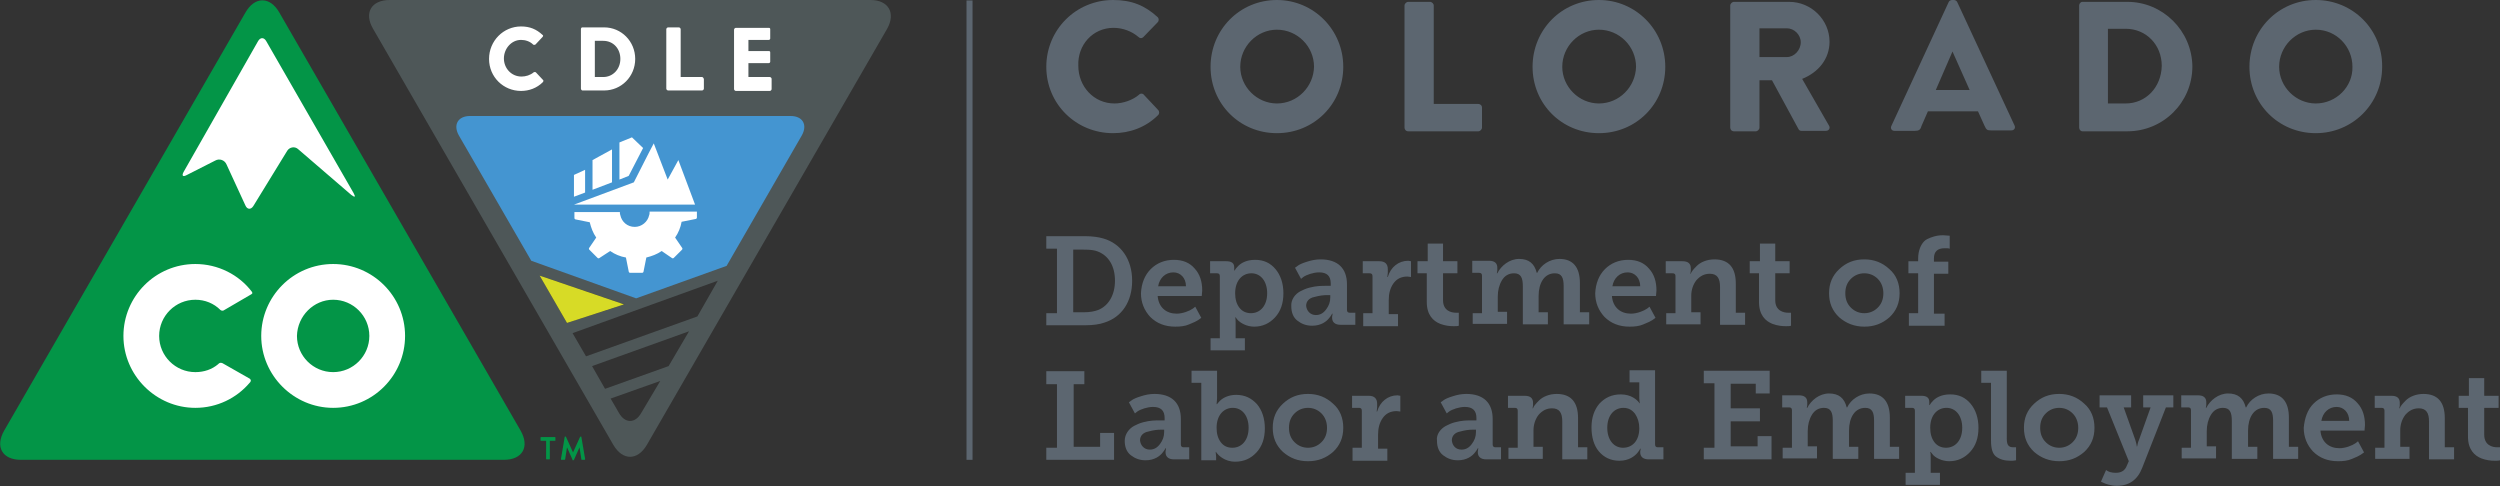 <svg xmlns="http://www.w3.org/2000/svg" width="538.8" height="104.8" viewBox="0 0 538.8 104.8"><rect x="0" y="0" width="538.8" height="104.8" fill="#333333" stroke="none"/><style>.st0{fill:#4e5758}.st1{fill:#4495d1}.st2{fill:#d7db26}.st3{fill:#fff}.st4{fill:#039547}.st5{fill:#5c6670}</style><g id="width_guide"><path class="st0" d="M187.6 0H84c-4 0-5.6 2.8-3.6 6.2l51.8 89.7c2 3.4 5.2 3.4 7.2 0l51.8-89.7c1.9-3.4.3-6.2-3.6-6.2m-43.5 78.9l-13.7 4.9-2.8-4.9 20.9-7.5-4.4 7.5zm6.2-10.7l-24 8.6-2.9-5 31.3-11.3-4.4 7.7zm-28.1 1.4l-5.9-10.2 18.3 6.2-12.4 4zm16 19.4c-1.3 2.3-3.5 2.3-4.8 0l-1.8-3.1 10.7-3.8-4.1 6.9z"/><path class="st1" d="M172.8 29.2l-16.2 28.1-19.5 7-22.6-8.1-15.6-27c-1.3-2.3-.2-4.2 2.4-4.2h69.1c2.6 0 3.7 1.9 2.4 4.2"/><path class="st2" d="M116.3 59.4l5.9 10.2 12.3-4z"/><path class="st3" d="M138.6 31.9l-3.1 6-2 .8v-8l2.7-1.1zM131.9 32.2v7.1l-4.2 1.6v-6.4zM126.1 36.6v4.9l-2.4.9v-4.7zM140 45.7c0 .2 0 .5-.1.7-.3 1.4-1.6 2.5-3.1 2.5-1.6 0-2.8-1.1-3.1-2.5-.1-.2-.1-.4-.1-.7h-9.8V47c0 .1.1.3.3.3l3 .6c.3 1.2.7 2.3 1.4 3.3l-1.5 2.2c-.1.1-.1.3 0 .4l1.8 1.8c.1.1.3.1.4 0l2.3-1.5c1 .7 2.2 1.2 3.4 1.4l.6 3c0 .1.1.3.3.3h2.6c.1 0 .3-.1.3-.3l.6-3c1.2-.3 2.3-.7 3.3-1.4l2.2 1.5c.1.1.3.1.4 0l1.8-1.8c.1-.1.1-.3 0-.4l-1.5-2.2c.7-1 1.2-2.2 1.4-3.4l3-.6c.1 0 .3-.1.3-.3v-1.3H140z"/><path class="st3" d="M149.8 44.1h-26.1l12.9-4.8 3.2-6.3 1.1-2.1 3 7.8 2.3-4.2z"/><g><path class="st3" d="M112.3 8.6c.9 0 1.9.3 2.6 1 .1.1.3.1.5 0l1.5-1.6c.2-.2.2-.4 0-.5-1.3-1.2-2.7-1.8-4.6-1.8-3.8 0-6.9 3.1-6.9 7s3.1 6.9 6.9 6.9c1.7 0 3.4-.6 4.7-1.9.1-.1.2-.4 0-.5l-1.5-1.6c-.1-.1-.4-.1-.5 0-.7.6-1.7.9-2.6.9-2.2 0-3.8-1.8-3.8-3.9 0-2.1 1.6-4 3.7-4zM151.3 16.6h-4.6V6.3c0-.2-.2-.4-.4-.4H144c-.2 0-.4.2-.4.4v12.8c0 .2.2.4.4.4h7.3c.2 0 .4-.2.4-.4V17c-.1-.2-.2-.4-.4-.4zM130.2 5.9h-4.7c-.2 0-.3.2-.3.4v12.8c0 .2.2.4.3.4h4.7c3.7 0 6.7-3 6.7-6.8s-3-6.8-6.7-6.8zm-.2 10.7h-1.8V8.8h1.8c2.2 0 3.7 1.7 3.7 3.9s-1.6 3.9-3.7 3.9zM165.9 16.6h-4.6v-3h4.4c.2 0 .3-.2.3-.3v-2c0-.2-.1-.3-.3-.3h-4.4V8.6h4.4c.2 0 .3-.2.3-.3v-2c0-.2-.1-.3-.3-.3H158.6c-.2 0-.4.2-.4.4v12.8c0 .2.2.4.4.4h7.3c.2 0 .4-.2.4-.4V17c0-.2-.2-.4-.4-.4z"/></g><g><path class="st4" d="M4.5 99.1c-4 0-5.6-2.8-3.6-6.3l52-90.1c2-3.5 5.3-3.5 7.3 0l52 90.1c2 3.5.4 6.3-3.6 6.3H4.5z"/><path class="st3" d="M39.6 37c-.5.9-.2 1.2.7.7l6.1-3.1c.9-.5 2-.1 2.4.8l4.1 8.9c.4.9 1.2.9 1.7.1l7.3-11.9c.5-.8 1.6-1 2.3-.4L75.7 42c.8.6 1 .5.5-.4L57.4 8.9c-.5-.9-1.3-.9-1.8 0L39.6 37zM54.2 63.4l.2-.2c0-.1-.1-.3-.1-.3-2.8-3.7-7.3-6-12.2-6-8.6 0-15.5 7-15.5 15.5s7 15.5 15.5 15.5c4.7 0 8.9-2.1 11.7-5.4l.1-.1c.4-.5-.1-.8-.1-.8L48 78.3s-.5-.3-.9.1l-.1.1c-1.3 1.1-3 1.7-4.9 1.7-4.3 0-7.8-3.5-7.8-7.8s3.5-7.8 7.8-7.8c2.1 0 4 .8 5.4 2.2.4.3.7.1.7.1l6-3.5M71.8 64.6c4.3 0 7.8 3.5 7.8 7.8s-3.5 7.8-7.8 7.8-7.8-3.5-7.8-7.8c.1-4.3 3.6-7.8 7.8-7.8m0 23.3c8.6 0 15.5-7 15.5-15.5 0-8.6-7-15.5-15.5-15.5-8.6 0-15.5 7-15.5 15.5s7 15.5 15.5 15.5"/><path class="st4" d="M117.7 95h-1.1c-.1 0-.1-.1-.1-.1v-.6c0-.1.1-.1.1-.1h3c.1 0 .1.1.1.1v.6c0 .1-.1.1-.1.1h-1.1v3.9c0 .1-.1.1-.1.1h-.6c-.1 0-.1-.1-.1-.1V95zM121.7 94.2c0-.1 0-.1.1-.1h.1c.1 0 .1 0 .1.1l1.5 3.3 1.5-3.3.1-.1h.1c.1 0 .1 0 .1.1l.8 4.7c0 .1 0 .2-.1.2h-.6c-.1 0-.1-.1-.1-.1l-.4-2.6-1.2 2.7-.1.1h-.1c-.1 0-.1 0-.1-.1l-1.2-2.7-.4 2.6-.1.1h-.7c-.1 0-.1-.1-.1-.2l.8-4.7z"/></g><g><path class="st5" d="M240 6c1.9 0 3.9.7 5.4 2 .3.3.7.3 1 0l3.1-3.2c.3-.3.3-.8 0-1.1-2.7-2.5-5.6-3.7-9.6-3.7-8 0-14.4 6.4-14.4 14.4s6.4 14.3 14.4 14.3c3.5 0 7-1.2 9.7-3.9.3-.3.3-.8 0-1.1l-3.1-3.3c-.2-.3-.8-.3-1 0-1.4 1.2-3.5 1.9-5.3 1.9-4.5 0-7.8-3.7-7.8-8.1-.2-4.5 3.1-8.2 7.6-8.2M275.2 0c-8 0-14.3 6.4-14.3 14.4s6.3 14.3 14.3 14.3 14.3-6.3 14.3-14.3S283.1 0 275.2 0m0 22.3c-4.3 0-7.9-3.6-7.9-7.9 0-4.4 3.6-8 7.9-8 4.4 0 8 3.6 8 8-.1 4.3-3.6 7.9-8 7.9M318.6 22.4H309V1.2c0-.4-.4-.8-.8-.8h-4.7c-.4 0-.8.4-.8.8v26.3c0 .4.3.8.8.8h15.1c.4 0 .8-.4.8-.8v-4.3c0-.5-.4-.8-.8-.8M344.6 0c-8 0-14.3 6.4-14.3 14.4s6.3 14.3 14.3 14.3 14.3-6.3 14.3-14.3S352.5 0 344.6 0m0 22.3c-4.3 0-7.9-3.6-7.9-7.9 0-4.4 3.6-8 7.9-8 4.4 0 8 3.6 8 8-.1 4.3-3.6 7.9-8 7.9M388.4 17c3.5-1.4 5.9-4.3 5.9-8 0-4.7-3.9-8.6-8.7-8.6h-11.9c-.4 0-.8.4-.8.8v26.3c0 .4.3.8.8.8h4.7c.4 0 .8-.4.8-.8V17.3h2.7l5.7 10.5c.1.2.3.4.6.4h5.3c.7 0 1-.6.7-1.1L388.4 17zm-3.3-4.7h-5.9V6.1h5.9c1.6 0 3 1.4 3 3 0 1.7-1.4 3.2-3 3.2M458.5.4h-9.7c-.4 0-.7.4-.7.8v26.3c0 .4.3.8.7.8h9.7c7.7 0 14-6.2 14-14-.1-7.7-6.4-13.9-14-13.9m-.4 21.9h-3.8V6.2h3.8c4.5 0 7.8 3.5 7.8 8-.1 4.6-3.4 8.1-7.8 8.1M499.1 0c-8 0-14.3 6.4-14.3 14.4s6.3 14.3 14.3 14.3c7.9 0 14.3-6.3 14.3-14.3.1-8-6.3-14.4-14.3-14.4m0 22.3c-4.3 0-7.9-3.6-7.9-7.9 0-4.4 3.6-8 7.9-8 4.4 0 7.9 3.6 7.9 8 .1 4.3-3.5 7.9-7.9 7.9M421.8.4c-.1-.2-.4-.4-.7-.4h-.4c-.3 0-.6.2-.7.4l-12.4 26.8c-.2.5.1 1 .7 1h4.4c.8 0 1.2-.2 1.4-1l1.4-3.2h10.8l1.4 3.1c.4.9.6 1 1.4 1h4.4c.6 0 .9-.5.7-1L421.8.4zm-4.6 19l3.6-8.3 3.7 8.3h-7.3z"/></g><g><path class="st5" d="M225.5 70.1v-2.6h2.3V53.6h-2.3v-2.7h8.3c1.6 0 3 .2 4 .5 3.8 1.1 6.2 4.5 6.2 9.1 0 4.5-2.2 7.8-5.9 9-1.1.4-2.5.6-4.2.6h-8.4zm5.8-2.8h2.3c1.3 0 2.3-.2 3.1-.5 2.2-.9 3.6-3.2 3.6-6.3 0-3.2-1.4-5.4-3.7-6.3-.7-.3-1.7-.4-3-.4h-2.3v13.5zM248 58c1.3-1.3 3-2 5-2 1.9 0 3.4.6 4.5 1.9 1.1 1.2 1.6 2.8 1.6 4.7l-.1 1.2h-9.5c.2 2.5 1.9 3.8 4.1 3.8 1.3 0 2.8-.6 3.5-1.1l.5-.4 1.3 2.4-.7.5c-.3.2-.9.5-1.9.9-.9.4-1.9.5-3 .5-2.2 0-4-.7-5.4-2.1-1.3-1.4-2-3.1-2-5.1.1-2.1.8-3.9 2.1-5.2zm7.6 3.7c0-1.8-1.2-3-2.7-3-1.7 0-3 1.2-3.3 3h6zM260.9 72.9h2V59.5c0-.4-.2-.6-.6-.6h-1.5v-2.6h3.5c1.1 0 1.7.4 1.7 1.3v.7h.1c.1-.1.1-.3.6-.8.6-.7 1.8-1.5 3.8-1.5 1.9 0 3.3.7 4.4 2 1.1 1.3 1.7 3.1 1.7 5.2 0 2.2-.6 3.9-1.8 5.2-1.2 1.3-2.7 2-4.5 2-1.6 0-3-.8-3.6-1.5l-.4-.5h-.1c.1.3.1.7.1 1.2v3.3h2v2.6h-7.4v-2.6zm6.2-6.6c.6.8 1.5 1.2 2.5 1.2 2 0 3.5-1.6 3.5-4.3 0-2.6-1.4-4.3-3.4-4.3-1.9 0-3.5 1.5-3.5 4.3 0 1.3.3 2.3.9 3.1zM280.2 62.8c.6-.3 1.2-.6 2-.8 1.5-.4 2.6-.4 3.7-.4h.9v-.5c0-1.6-.8-2.4-2.5-2.4-1.2 0-2.7.5-3.4 1l-.5.4-1.3-2.4c.2-.1.4-.3.7-.5.3-.2.9-.5 1.9-.8.9-.3 1.9-.5 2.9-.5 3.7 0 5.7 1.9 5.7 5.4v5.5c0 .4.2.6.6.6h1.2V70h-3.2c-1.2 0-1.8-.6-1.8-1.5v-.2l.1-.7h-.1c-.1.1-.1.3-.6.9-.6.8-1.8 1.7-3.7 1.7-1.3 0-2.3-.4-3.2-1.1-.9-.7-1.3-1.8-1.3-3.1-.1-1.4.8-2.6 1.9-3.2zm3.4 5.1c.9 0 1.6-.4 2.2-1.2.6-.8.9-1.6.9-2.6v-.5h-.6c-.9 0-1.7.1-2.8.4-1.1.2-1.8.9-1.8 1.9.1 1.1.9 2 2.1 2zM293.8 70.1v-2.6h2v-8c0-.4-.2-.6-.6-.6h-1.5v-2.6h3.6c1.2 0 1.8.6 1.8 1.7v.8l-.1.9h.1c.6-2.1 2.3-3.5 4.4-3.5l.6.1v3.4c-.2 0-.5-.1-.8-.1-1.3 0-2.3.5-3 1.5-.7 1-1 2.2-1 3.6v3h2v2.6h-7.5zM307.6 58.9h-2.1v-2.6h2.2v-3.8h3.3v3.8h3.1v2.6H311v5.8c0 2.3 1.8 2.7 2.8 2.7h.6v2.8c-.3.1-.6.1-1.1.1-.9 0-1.8-.1-2.9-.5-1.5-.6-2.9-1.9-2.9-4.7v-6.2zM317.4 70.1v-2.6h2v-8.1c0-.4-.2-.6-.6-.6h-1.5v-2.6h3.6c1.2 0 1.8.5 1.8 1.5v.6l-.1.6h.1c.8-1.6 2.6-3.1 4.7-3.1s3.3 1 3.8 3h.1c.8-1.7 2.7-3 4.8-3 2.9 0 4.4 1.8 4.4 5.2v6.3h2v2.6H337v-8.2c0-1.8-.4-2.8-1.9-2.8-1.1 0-2 .5-2.6 1.4-.6.9-.9 2.1-.9 3.5v3.5h2v2.6h-5.4v-8.2c0-1.8-.4-2.8-1.9-2.8-1.1 0-2 .5-2.6 1.5-.6 1-.9 2.2-.9 3.5v3.3h2v2.6h-7.4zM345.9 58c1.3-1.3 3-2 5-2 1.9 0 3.4.6 4.5 1.9 1.1 1.2 1.6 2.8 1.6 4.7l-.1 1.2h-9.5c.2 2.5 1.9 3.8 4.1 3.8 1.3 0 2.8-.6 3.5-1.1l.5-.4 1.3 2.4-.7.5c-.3.2-.9.5-1.9.9-.9.4-1.9.5-3 .5-2.2 0-4-.7-5.4-2.1-1.3-1.4-2-3.1-2-5.1.1-2.1.8-3.9 2.1-5.2zm7.6 3.7c0-1.8-1.2-3-2.7-3-1.7 0-3 1.2-3.3 3h6zM359.1 70.1v-2.6h2v-8c0-.4-.2-.6-.6-.6H359v-2.6h3.6c1.2 0 1.8.5 1.8 1.5v.6l-.1.6h.1c.1-.4.5-.9 1.3-1.7.8-.8 2.2-1.4 3.8-1.4 3.1 0 4.6 1.8 4.6 5.2v6.3h2V70h-5.4v-8.2c0-1.8-.6-2.8-2.2-2.8-1.2 0-2.1.5-2.9 1.4-.7.9-1.1 2.1-1.1 3.3v3.6h2v2.6h-7.4zM379.2 58.9h-2.1v-2.6h2.2v-3.8h3.3v3.8h3.1v2.6h-3.1v5.8c0 2.3 1.8 2.7 2.8 2.7h.6v2.8c-.3.1-.6.1-1.1.1-.9 0-1.8-.1-2.9-.5-1.5-.6-2.9-1.9-2.9-4.7v-6.2zM396.4 68.4c-1.5-1.4-2.2-3.1-2.2-5.2s.7-3.8 2.2-5.2c1.5-1.4 3.2-2.1 5.4-2.1 2.1 0 3.9.7 5.4 2.1 1.5 1.3 2.2 3.1 2.2 5.2s-.7 3.8-2.2 5.2c-1.5 1.3-3.2 2-5.4 2-2.1 0-3.9-.7-5.4-2zm2.5-2.1c.8.8 1.8 1.2 2.9 1.2 1.1 0 2.1-.4 2.9-1.2.8-.8 1.2-1.8 1.2-3.1 0-1.2-.4-2.3-1.2-3.1-.8-.8-1.8-1.2-2.9-1.2-1.1 0-2.1.4-2.9 1.2-.8.8-1.2 1.8-1.2 3.1s.4 2.3 1.2 3.1zM411.4 70.1v-2.6h2v-8.6h-2.1v-2.6h2.1v-.6c0-1.7.6-3 1.3-3.7.4-.4.9-.6 1.4-.8 1.1-.4 1.8-.5 2.7-.5l1.4.1v2.8c-.2-.1-.6-.1-1.1-.1-1.5 0-2.3.7-2.3 2.2v.7h3.1V59h-3.1v8.6h2.3v2.6h-7.7zM225.5 99.1v-2.6h2.3V82.8h-2.3V80h8.2v2.8h-2.3v13.5h5.7v-3h3v5.8h-14.6zM244.4 91.8c.6-.3 1.2-.6 2-.8 1.5-.4 2.6-.4 3.7-.4h.9v-.5c0-1.6-.8-2.4-2.5-2.4-1.2 0-2.7.5-3.4 1l-.5.4-1.3-2.4c.2-.1.4-.3.7-.5.3-.2.9-.5 1.9-.8.9-.3 1.9-.5 2.9-.5 3.7 0 5.7 1.9 5.7 5.4v5.5c0 .4.2.6.6.6h1.2V99H253c-1.2 0-1.8-.6-1.8-1.5v-.2l.1-.7h-.1c-.1.1-.1.3-.6.9-.6.8-1.8 1.7-3.7 1.7-1.3 0-2.3-.4-3.2-1.1-.9-.7-1.3-1.8-1.3-3.1 0-1.4.9-2.6 2-3.2zm3.4 5.1c.9 0 1.6-.4 2.2-1.2.6-.8.9-1.6.9-2.6v-.5h-.6c-.9 0-1.7.1-2.8.4-1.1.2-1.8.9-1.8 1.9.1 1.1.9 2 2.1 2zM258.9 99.1V82.5h-2.1v-2.6h5.5v6l-.1 1.2h.1c.1-.1.1-.2.6-.7.6-.6 1.8-1.3 3.5-1.3 1.9 0 3.3.7 4.5 2 1.1 1.3 1.7 3.1 1.7 5.2 0 2.2-.6 3.9-1.8 5.2-1.2 1.3-2.7 2-4.6 2-2.3 0-3.6-1.4-4-1.9l-.1-.2h-.1c0 .3.1.7.1 1v.8h-3.2zm4.2-3.8c.6.8 1.4 1.2 2.5 1.2 2 0 3.5-1.6 3.5-4.3 0-2.6-1.4-4.3-3.4-4.3-1.9 0-3.5 1.5-3.5 4.3 0 1.3.3 2.3.9 3.1zM276.5 97.4c-1.5-1.4-2.2-3.1-2.2-5.2s.7-3.8 2.2-5.2c1.5-1.4 3.2-2.1 5.4-2.1 2.1 0 3.9.7 5.4 2.1 1.5 1.3 2.2 3.1 2.2 5.2s-.7 3.8-2.2 5.2c-1.5 1.3-3.2 2-5.4 2s-3.9-.7-5.4-2zm2.5-2.1c.8.8 1.8 1.2 2.9 1.2 1.1 0 2.1-.4 2.9-1.2.8-.8 1.2-1.8 1.2-3.1 0-1.2-.4-2.3-1.2-3.1-.8-.8-1.8-1.2-2.9-1.2s-2.1.4-2.9 1.2c-.8.8-1.2 1.8-1.2 3.1s.4 2.3 1.2 3.1zM291.5 99.1v-2.6h2v-8c0-.4-.2-.6-.6-.6h-1.5v-2.6h3.6c1.2 0 1.8.6 1.8 1.7v.8l-.1.9h.1c.6-2.1 2.3-3.5 4.4-3.5l.6.1v3.4c-.2 0-.5-.1-.8-.1-1.3 0-2.3.5-3 1.5-.7 1-1 2.2-1 3.6v3h2v2.6h-7.5zM311.6 91.8c.6-.3 1.2-.6 2-.8 1.5-.4 2.6-.4 3.7-.4h.9v-.5c0-1.6-.8-2.4-2.5-2.4-1.2 0-2.7.5-3.4 1l-.5.4-1.3-2.4c.2-.1.4-.3.7-.5.3-.2.9-.5 1.9-.8.9-.3 1.9-.5 2.9-.5 3.7 0 5.7 1.9 5.7 5.4v5.5c0 .4.2.6.6.6h1.2V99h-3.2c-1.2 0-1.8-.6-1.8-1.5v-.2l.1-.7h-.1c-.1.1-.1.3-.6.9-.6.8-1.8 1.7-3.7 1.7-1.3 0-2.3-.4-3.2-1.1-.9-.7-1.3-1.8-1.3-3.1-.2-1.4.8-2.6 1.9-3.2zm3.4 5.1c.9 0 1.6-.4 2.2-1.2.6-.8.9-1.6.9-2.6v-.5h-.6c-.9 0-1.7.1-2.8.4-1.1.2-1.8.9-1.8 1.9.1 1.1.8 2 2.1 2zM325.1 99.1v-2.6h2v-8c0-.4-.2-.6-.6-.6H325v-2.6h3.6c1.2 0 1.8.5 1.8 1.5v.6l-.1.6h.1c.1-.4.5-.9 1.3-1.7.8-.8 2.2-1.4 3.8-1.4 3.1 0 4.6 1.8 4.6 5.2v6.3h2V99h-5.4v-8.2c0-1.8-.6-2.8-2.2-2.8-1.2 0-2.1.5-2.9 1.4-.7.9-1.1 2.1-1.1 3.3v3.6h2v2.6h-7.4zM344.7 87c1.2-1.3 2.7-2 4.6-2 2.3 0 3.5 1.2 3.9 1.7l.1.2h.1c0-.3-.1-.6-.1-1v-3.5h-2.1v-2.6h5.5v16c0 .4.2.6.6.6h1.2V99h-3.2c-1.2 0-1.8-.6-1.8-1.5v-.2l.1-.6h-.1c-.1.1-.1.3-.6.9-.6.7-1.8 1.7-3.9 1.7-1.8 0-3.3-.7-4.4-2-1.1-1.3-1.6-3.1-1.6-5.2s.6-3.8 1.7-5.1zm5.1 9.5c2 0 3.5-1.5 3.5-4.2 0-1.2-.3-2.2-.9-3.1-.6-.8-1.4-1.3-2.5-1.3-2 0-3.5 1.6-3.5 4.3 0 2.6 1.4 4.3 3.4 4.3zM367.2 99.1v-2.6h2.3V82.6h-2.3v-2.7h14.2v4.9h-3v-2.1H373V88h6.3v2.8H373v5.4h5.8V94h3v5h-14.6zM384.2 99.1v-2.6h2v-8.1c0-.4-.2-.6-.6-.6h-1.5v-2.6h3.6c1.2 0 1.8.5 1.8 1.5v.6l-.1.6h.1c.8-1.6 2.6-3.1 4.7-3.1s3.3 1 3.8 3h.1c.8-1.7 2.7-3 4.8-3 2.9 0 4.4 1.8 4.4 5.2v6.3h2v2.6h-5.4v-8.2c0-1.8-.4-2.8-1.9-2.8-1.1 0-2 .5-2.6 1.4-.6.9-.9 2.1-.9 3.5v3.5h2v2.6H395v-8.2c0-1.8-.4-2.8-1.9-2.8-1.1 0-2 .5-2.6 1.5-.6 1-.9 2.2-.9 3.5v3.3h2v2.6h-7.4zM410.7 101.9h2V88.5c0-.4-.2-.6-.6-.6h-1.5v-2.6h3.5c1.1 0 1.7.4 1.7 1.3v.7h.1c.1-.1.1-.3.6-.8.6-.7 1.8-1.5 3.8-1.5 1.9 0 3.3.7 4.4 2 1.1 1.3 1.7 3.1 1.7 5.2 0 2.2-.6 3.9-1.8 5.2-1.2 1.3-2.7 2-4.5 2-1.6 0-3.1-.8-3.6-1.5l-.4-.5h-.1c.1.3.1.7.1 1.2v3.3h2v2.6h-7.4v-2.6zm6.2-6.6c.6.8 1.5 1.2 2.5 1.2 2 0 3.5-1.6 3.5-4.3 0-2.6-1.4-4.3-3.4-4.3-1.9 0-3.5 1.5-3.5 4.3 0 1.3.3 2.3.9 3.1zM429.2 82.5H427v-2.6h5.5v14.6c0 1.3.3 1.9 1.4 1.9h.6v2.8c-.4.1-.8.1-1.2.1-1.3 0-2.3-.3-3.1-.9-.8-.6-1.1-1.8-1.1-3.5V82.5zM438.4 97.4c-1.5-1.4-2.2-3.1-2.2-5.2s.7-3.8 2.2-5.2c1.5-1.4 3.2-2.1 5.4-2.1 2.1 0 3.9.7 5.4 2.1 1.5 1.3 2.2 3.1 2.2 5.2s-.7 3.8-2.2 5.2c-1.5 1.3-3.2 2-5.4 2-2.1 0-3.9-.7-5.4-2zm2.5-2.1c.8.8 1.8 1.2 2.9 1.2 1.1 0 2.1-.4 2.9-1.2.8-.8 1.2-1.8 1.2-3.1 0-1.2-.4-2.3-1.2-3.1-.8-.8-1.8-1.2-2.9-1.2-1.1 0-2.1.4-2.9 1.2-.8.8-1.2 1.8-1.2 3.1s.4 2.3 1.2 3.1zM453.9 101.3c.5.4 1.2.6 2.1.6 1.2 0 2-.5 2.4-1.6l.4-.9-4.7-11.6h-1.6v-2.6h6.8v2.6h-1.6l2.5 7c.1.4.3 1 .3 1.2v.2h.1c.1-.5.2-1 .4-1.4l2.5-7h-1.6v-2.6h6.5v2.6h-1.6l-5.1 13c-1 2.6-2.8 3.9-5.5 3.9-1.2 0-2.4-.4-3-.7l-.4-.2 1.1-2.5zM470.2 99.1v-2.6h2v-8.1c0-.4-.2-.6-.6-.6h-1.5v-2.6h3.6c1.2 0 1.8.5 1.8 1.5v.6l-.1.6h.1c.8-1.6 2.6-3.1 4.7-3.1s3.3 1 3.8 3h.1c.8-1.7 2.7-3 4.8-3 2.9 0 4.4 1.8 4.4 5.2v6.3h2v2.6h-5.4v-8.2c0-1.8-.4-2.8-1.9-2.8-1.1 0-2 .5-2.6 1.4-.6.9-.9 2.1-.9 3.5v3.5h2v2.6H481v-8.2c0-1.8-.4-2.8-1.9-2.8-1.1 0-2 .5-2.6 1.5-.6 1-.9 2.2-.9 3.5v3.3h2v2.6h-7.4zM498.6 87c1.3-1.3 3-2 5-2 1.9 0 3.4.6 4.5 1.9 1.1 1.2 1.6 2.8 1.6 4.7l-.1 1.2h-9.5c.2 2.5 1.9 3.8 4.1 3.8 1.3 0 2.8-.6 3.5-1.1l.5-.4 1.3 2.4-.7.5c-.3.2-.9.5-1.9.9-.9.4-1.9.5-3 .5-2.2 0-4-.7-5.4-2.1-1.3-1.4-2-3.1-2-5.1.2-2.1.8-3.9 2.1-5.2zm7.7 3.7c0-1.8-1.2-3-2.7-3-1.7 0-3 1.2-3.3 3h6zM511.9 99.1v-2.6h2v-8c0-.4-.2-.6-.6-.6h-1.5v-2.6h3.6c1.2 0 1.8.5 1.8 1.5v.6l-.1.6h.1c.1-.4.5-.9 1.3-1.7.8-.8 2.2-1.4 3.8-1.4 3.1 0 4.6 1.8 4.6 5.2v6.3h2V99h-5.4v-8.2c0-1.8-.6-2.8-2.2-2.8-1.2 0-2.1.5-2.9 1.4-.7.9-1.1 2.1-1.1 3.3v3.6h2v2.6h-7.4zM532 87.9h-2.1v-2.6h2.2v-3.8h3.3v3.8h3.1v2.6h-3.1v5.8c0 2.3 1.8 2.7 2.8 2.7h.6v2.8c-.3.1-.6.1-1.1.1-.9 0-1.8-.1-2.9-.5-1.5-.6-2.9-1.9-2.9-4.7v-6.2z"/></g><path class="st5" d="M208.3.1h1.3v99h-1.3z"/></g></svg>